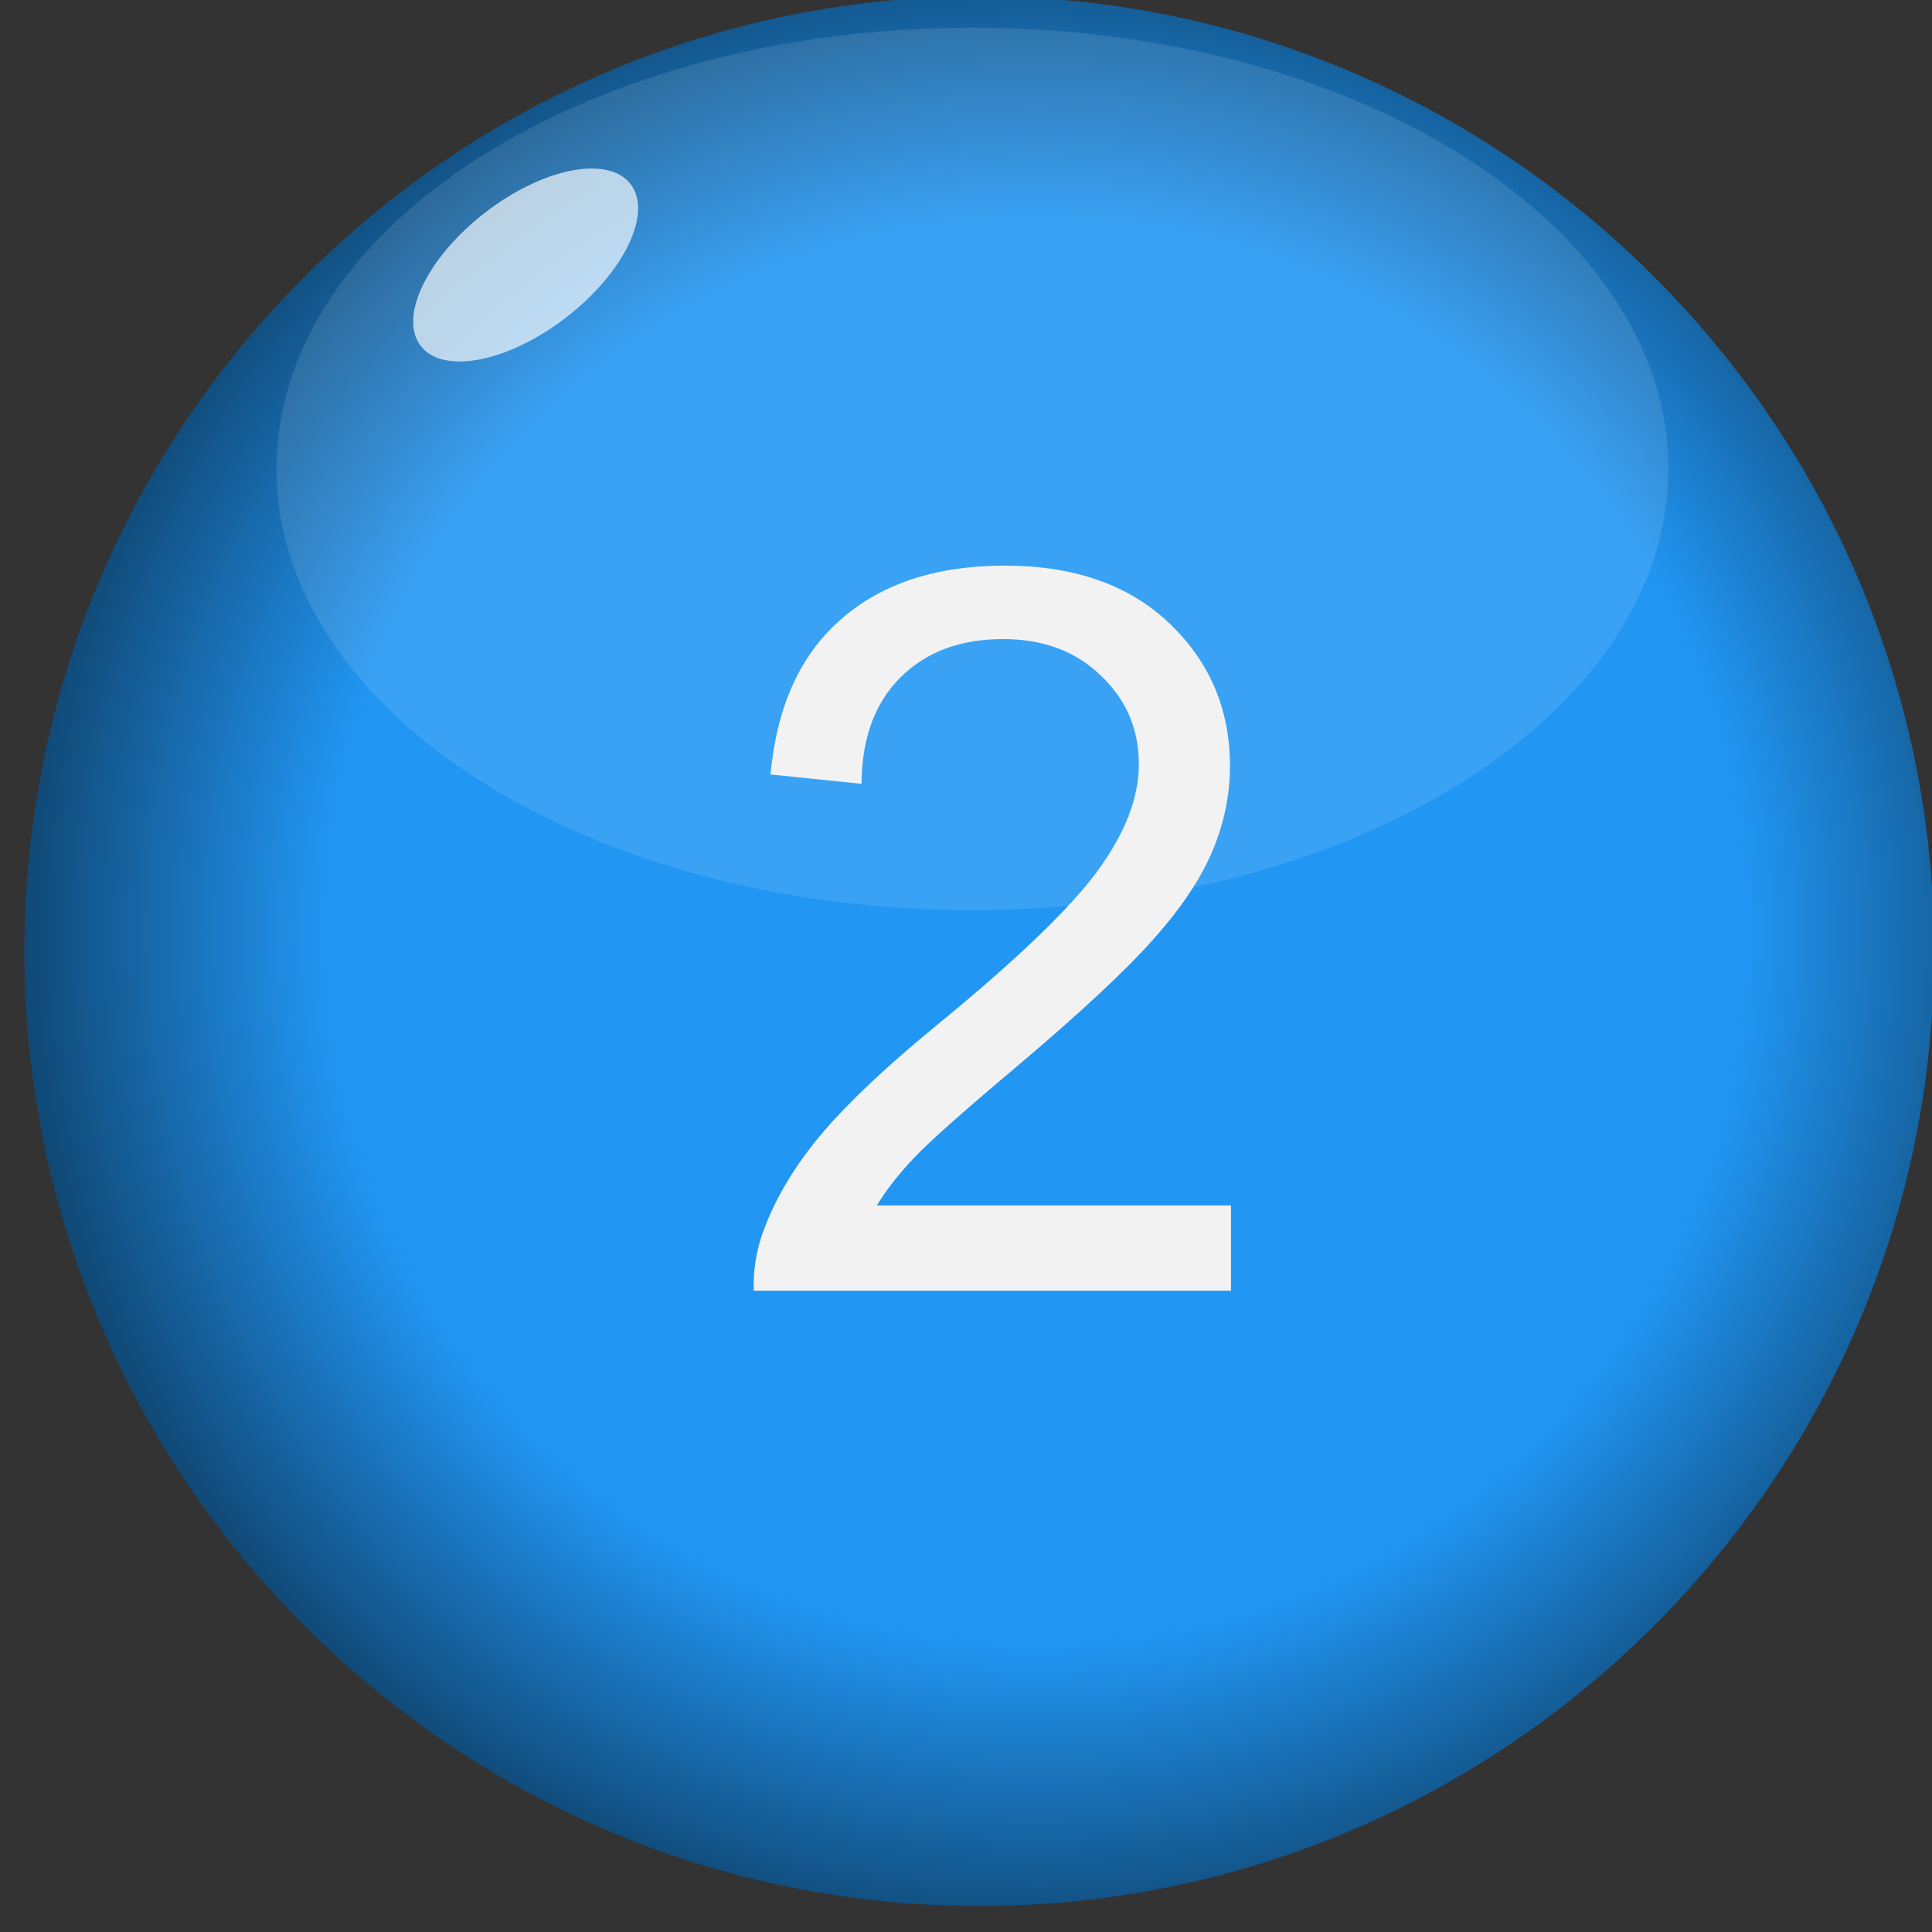 <?xml version="1.0" encoding="UTF-8" standalone="no"?>
<!-- Created with Inkscape (http://www.inkscape.org/) -->

<svg
   width="50"
   height="50"
   viewBox="0 0 13.229 13.229"
   version="1.1"
   id="svg5"
   inkscape:version="1.2 (dc2aedaf03, 2022-05-15)"
   sodipodi:docname="marble-2.svg"
   xmlns:inkscape="http://www.inkscape.org/namespaces/inkscape"
   xmlns:sodipodi="http://sodipodi.sourceforge.net/DTD/sodipodi-0.dtd"
   xmlns="http://www.w3.org/2000/svg"
   xmlns:svg="http://www.w3.org/2000/svg">
  <rect x="0" y="0" width="13.229" height="13.229" fill="#333333" stroke="none"/>
  <sodipodi:namedview
     id="namedview7"
     pagecolor="#505050"
     bordercolor="#eeeeee"
     borderopacity="1"
     inkscape:showpageshadow="0"
     inkscape:pageopacity="0"
     inkscape:pagecheckerboard="0"
     inkscape:deskcolor="#505050"
     inkscape:document-units="px"
     showgrid="false"
     inkscape:zoom="4.7572176"
     inkscape:cx="28.90345"
     inkscape:cy="56.755865"
     inkscape:window-width="1680"
     inkscape:window-height="979"
     inkscape:window-x="1672"
     inkscape:window-y="-8"
     inkscape:window-maximized="1"
     inkscape:current-layer="layer1" />
  <defs
     id="defs2">
    <clipPath
       clipPathUnits="userSpaceOnUse"
       id="clipPath952">
      <path
         d="m 69.894,257 c 0,-87.838 71.635,-159.473 159.473,-159.473 v 0 c 87.834,0 159.473,71.635 159.473,159.473 v 0 c 0,87.834 -71.639,159.473 -159.473,159.473 v 0 C 141.529,416.473 69.894,344.834 69.894,257"
         id="path950" />
    </clipPath>
    <radialGradient
       fx="0"
       fy="0"
       cx="0"
       cy="0"
       r="1"
       gradientUnits="userSpaceOnUse"
       gradientTransform="matrix(217.071,0,0,-217.071,238.936,260.189)"
       spreadMethod="pad"
       id="radialGradient964">
      <stop
         style="stop-color:#2196f3;stop-opacity:1;"
         offset="0"
         id="stop958" />
      <stop
         style="stop-color:#2196f3;stop-opacity:1;"
         offset="0.546"
         id="stop960" />
      <stop
         style="stop-opacity:1;stop-color:#000000"
         offset="1"
         id="stop962" />
    </radialGradient>
    <clipPath
       clipPathUnits="userSpaceOnUse"
       id="clipPath974">
      <path
         d="M 0,485.035 H 648.988 V 0 H 0 Z"
         id="path972" />
    </clipPath>
    <clipPath
       clipPathUnits="userSpaceOnUse"
       id="clipPath982">
      <path
         d="m 112.003,411.236 h 232.45 V 263.851 h -232.45 z"
         id="path980" />
    </clipPath>
    <clipPath
       clipPathUnits="userSpaceOnUse"
       id="clipPath998">
      <path
         d="m 134.834,387.71 h 37.563 v -32.227 h -37.563 z"
         id="path996" />
    </clipPath>
    <radialGradient
       fx="0"
       fy="0"
       cx="0"
       cy="0"
       r="1"
       gradientUnits="userSpaceOnUse"
       gradientTransform="matrix(217.071,0,0,-217.071,238.936,260.189)"
       spreadMethod="pad"
       id="radialGradient964-0">
      <stop
         style="stop-opacity:1;stop-color:#ec1c24"
         offset="0"
         id="stop958-7" />
      <stop
         style="stop-opacity:1;stop-color:#ec1c24"
         offset="0.546"
         id="stop960-1" />
      <stop
         style="stop-opacity:1;stop-color:#000000"
         offset="1"
         id="stop962-9" />
    </radialGradient>
    <clipPath
       clipPathUnits="userSpaceOnUse"
       id="clipPath7042">
      <path
         d="m 69.894,257 c 0,-87.838 71.635,-159.473 159.473,-159.473 v 0 C 317.201,97.527 388.84,169.162 388.84,257 v 0 c 0,87.834 -71.639,159.473 -159.473,159.473 v 0 C 141.529,416.473 69.894,344.834 69.894,257"
         id="path7044"
         style="stroke-width:1" />
    </clipPath>
  </defs>
  <g
     inkscape:label="Lager 1"
     inkscape:groupmode="layer"
     id="layer1">
    <g
       id="g946"
       transform="matrix(0.041,0,0,-0.041,-2.699,17.05)">
      <g
         id="g948"
         clip-path="url(#clipPath952)">
        <g
           id="g954">
          <g
             id="g956">
            <path
               d="m 69.894,257 c 0,-87.838 71.635,-159.473 159.473,-159.473 v 0 c 87.834,0 159.473,71.635 159.473,159.473 v 0 c 0,87.834 -71.639,159.473 -159.473,159.473 v 0 C 141.529,416.473 69.894,344.834 69.894,257"
               style="fill:url(#radialGradient964);stroke:none"
               id="path966" />
          </g>
        </g>
      </g>
    </g>
    <g
       id="g968"
       transform="matrix(0.041,0,0,-0.041,-2.699,17.05)">
      <g
         id="g970"
         clip-path="url(#clipPath974)">
        <g
           id="g976">
          <g
             id="g978" />
          <g
             id="g990">
            <g
               clip-path="url(#clipPath982)"
               opacity="0.11"
               id="g988">
              <g
                 transform="translate(228.226,411.236)"
                 id="g986">
                <path
                   d="m 0,0 c 64.191,0 116.228,-32.994 116.228,-73.693 0,-40.698 -52.037,-73.692 -116.228,-73.692 -64.186,0 -116.222,32.994 -116.222,73.692 C -116.222,-32.994 -64.186,0 0,0"
                   style="fill:#ffffff;fill-opacity:1;fill-rule:evenodd;stroke:none"
                   id="path984" />
              </g>
            </g>
          </g>
        </g>
        <g
           id="g992">
          <g
             id="g994" />
          <g
             id="g1006">
            <g
               clip-path="url(#clipPath998)"
               opacity="0.67"
               id="g1004">
              <g
                 transform="translate(146.854,380.354)"
                 id="g1002">
                <path
                   d="M 0,0 C 9.672,7.471 20.543,9.603 24.277,4.765 28.014,-0.073 23.197,-10.049 13.524,-17.517 3.849,-24.984 -7.021,-27.119 -10.755,-22.279 -14.49,-17.444 -9.675,-7.471 0,0"
                   style="fill:#ffffff;fill-opacity:1;fill-rule:evenodd;stroke:none"
                   id="path1000" />
              </g>
            </g>
          </g>
        </g>
      </g>
    </g>
    <g
       aria-label="2"
       id="text1566"
       style="font-size:6.907px;fill:#999999;stroke-width:0.259">
      <path
         d="M 8.429,8.254 V 8.838 H 5.161 Q 5.154,8.619 5.232,8.416 5.357,8.082 5.63,7.759 5.906,7.435 6.426,7.01 7.232,6.349 7.515,5.964 7.798,5.577 7.798,5.233 q 0,-0.361 -0.26,-0.607 -0.256,-0.25 -0.671,-0.25 -0.438,0 -0.702,0.263 -0.263,0.263 -0.266,0.728 L 5.276,5.303 Q 5.34,4.605 5.758,4.241 6.176,3.873 6.881,3.873 q 0.712,0 1.126,0.395 0.415,0.395 0.415,0.978 0,0.297 -0.121,0.583 Q 8.18,6.116 7.896,6.433 7.616,6.75 6.962,7.303 6.416,7.762 6.26,7.927 6.105,8.089 6.004,8.254 Z"
         style="font-family:Arial;-inkscape-font-specification:Arial;fill:#f2f2f2"
         id="path6922" />
    </g>
  </g>
</svg>
